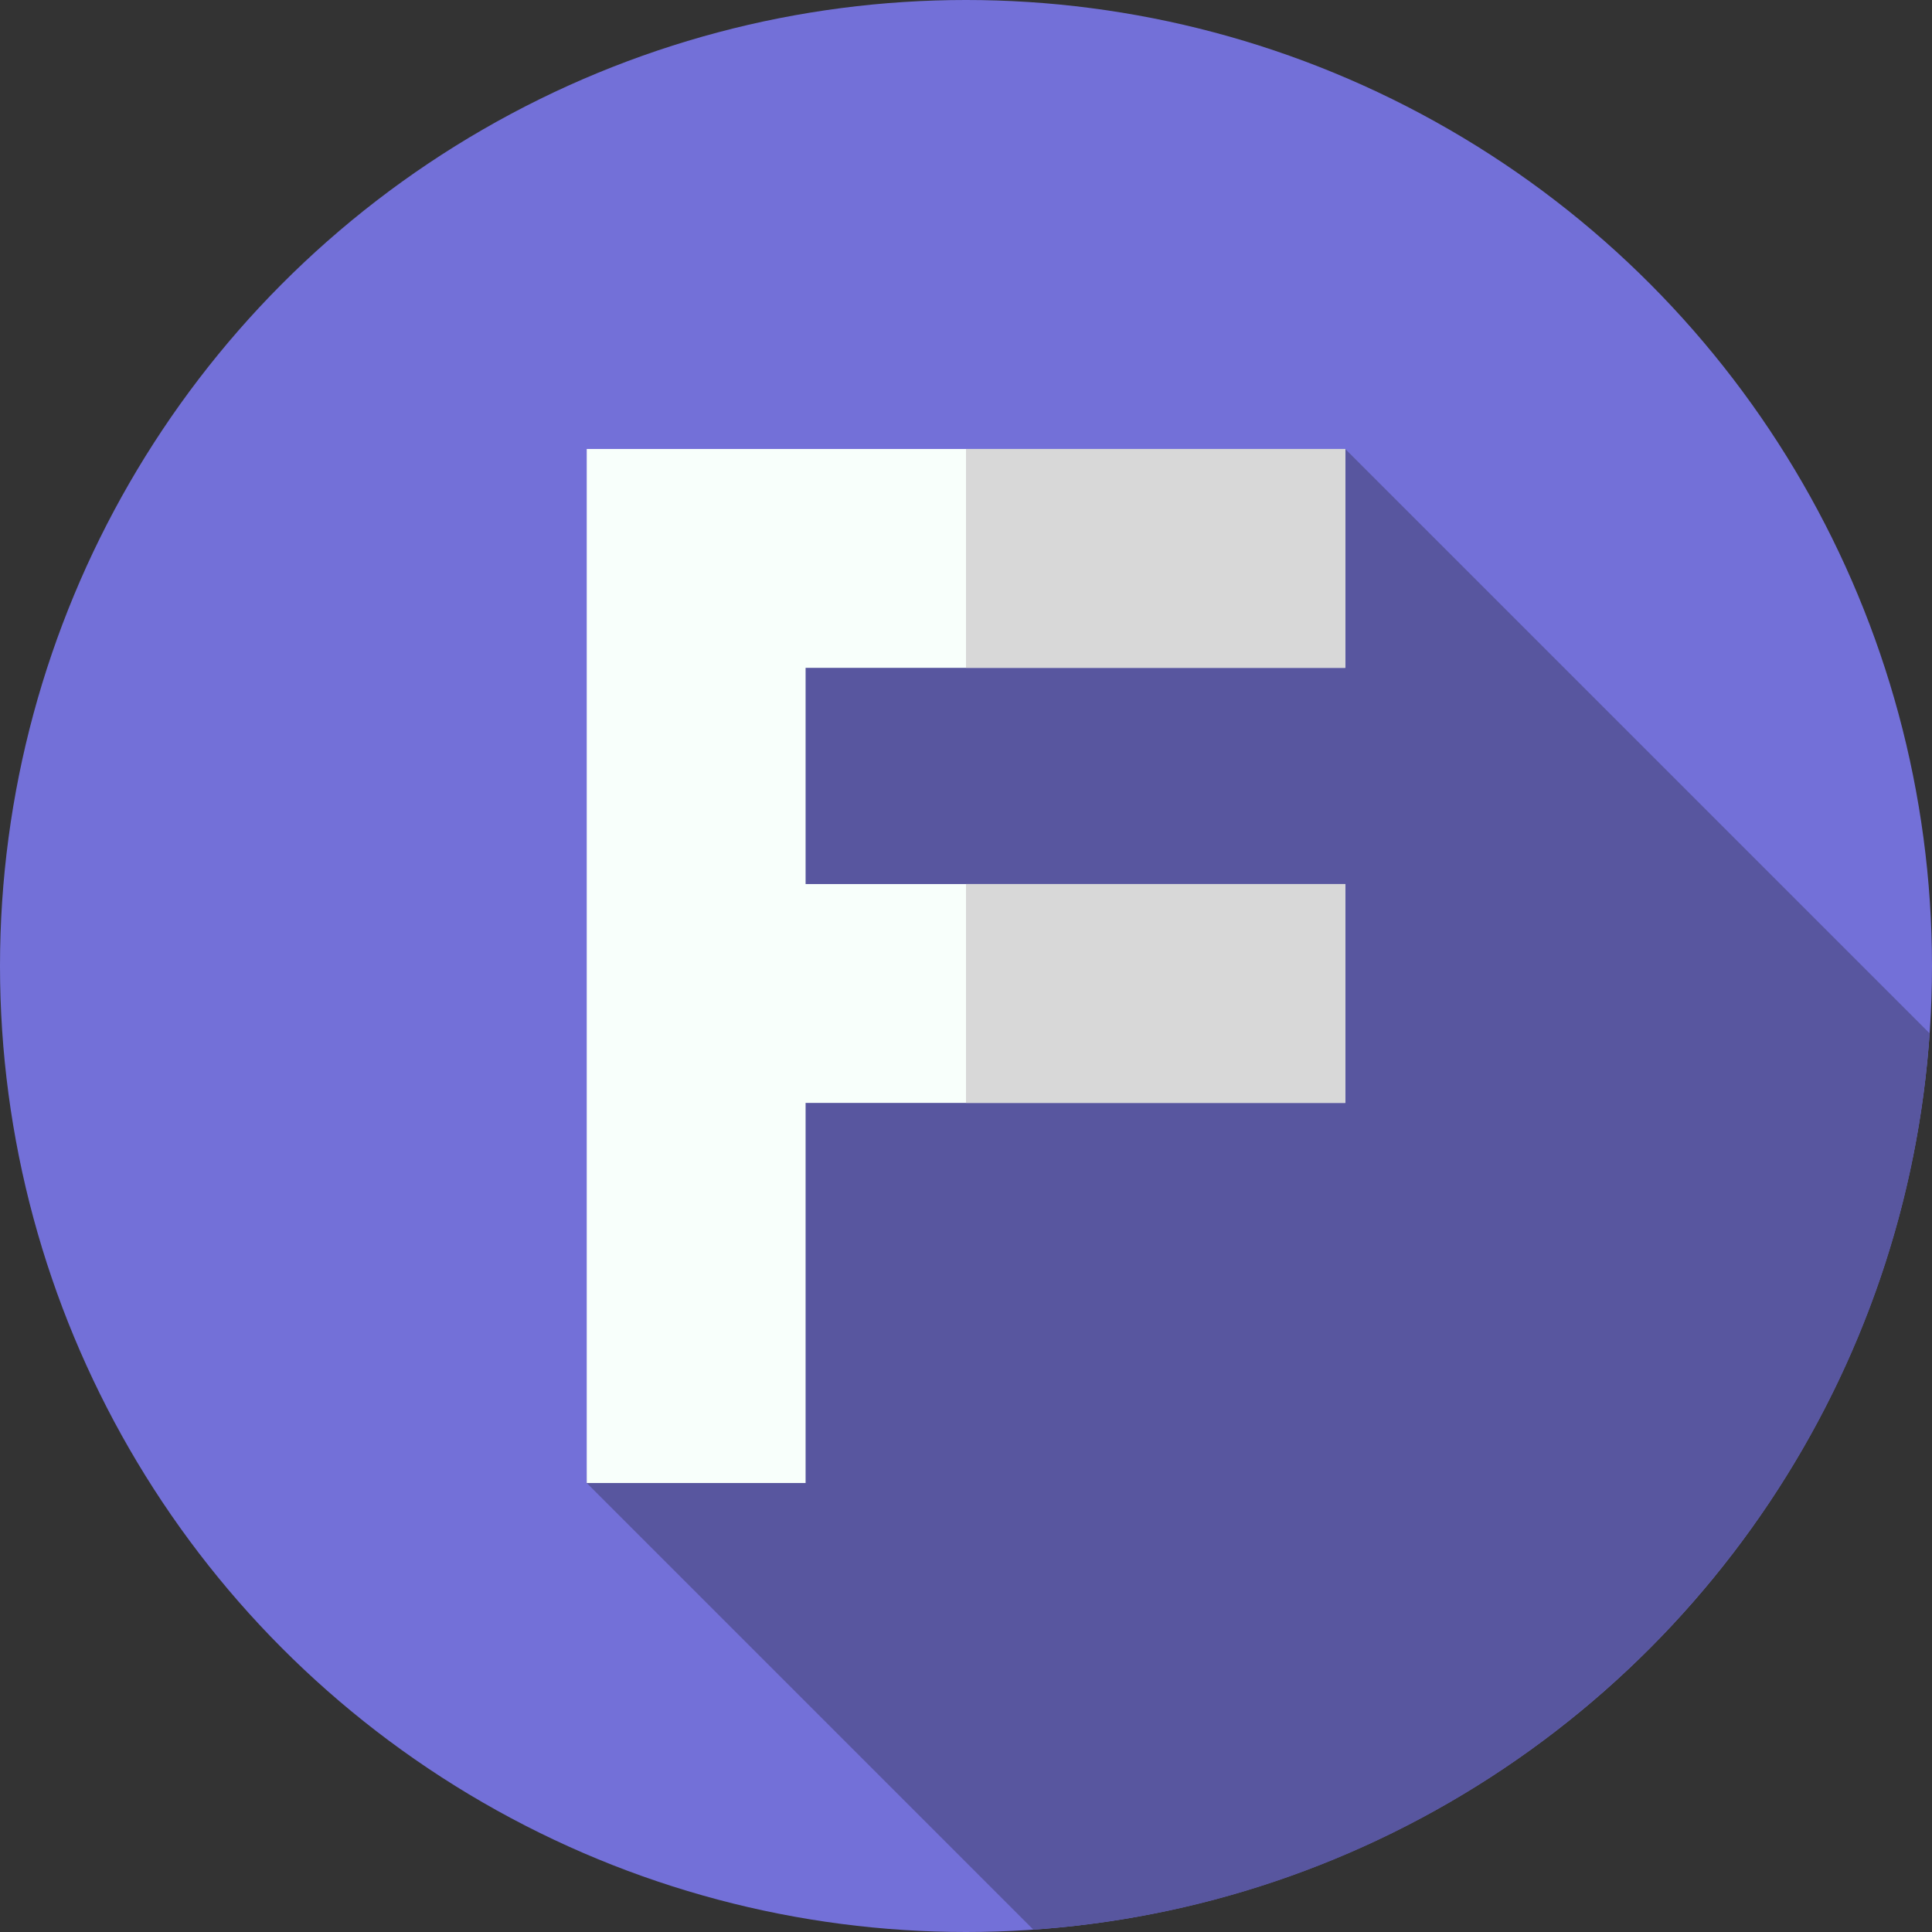 <?xml version="1.0"?>
<svg xmlns="http://www.w3.org/2000/svg" xmlns:xlink="http://www.w3.org/1999/xlink" xmlns:svgjs="http://svgjs.com/svgjs" version="1.1" width="512" height="512" x="0" y="0" viewBox="0 0 512 512" style="enable-background:new 0 0 512 512" xml:space="preserve" class=""><rect x="0" y="0" width="512" height="512" fill="#333333" stroke="none"/><g><g xmlns="http://www.w3.org/2000/svg"><g><circle cx="256" cy="256" fill="#7370d8" r="256" data-original="#ffb54a" style="" class=""/></g><path d="m511.371 273.846-154.861-154.861-192.408 6.405-8.612 267.625 118.356 118.356c127.159-8.758 228.767-110.366 237.525-237.525z" fill="#58569f" data-original="#f9880d" style="" class=""/><path d="m356.51 118.985v58h-143.02v57.3h143.02v58h-143.02v100.73h-58v-274.03z" fill="#f8fffb" data-original="#f8fffb" style="" class=""/><path d="m256 118.98h100.51v58h-100.51z" fill="#d8d8d8" data-original="#d8d8d8" style="" class=""/><path d="m256 234.28h100.51v58h-100.51z" fill="#d8d8d8" data-original="#d8d8d8" style="" class=""/><g><path d="" fill="#f8fffb" data-original="#f8fffb" style="" class=""/></g></g></g></svg>
